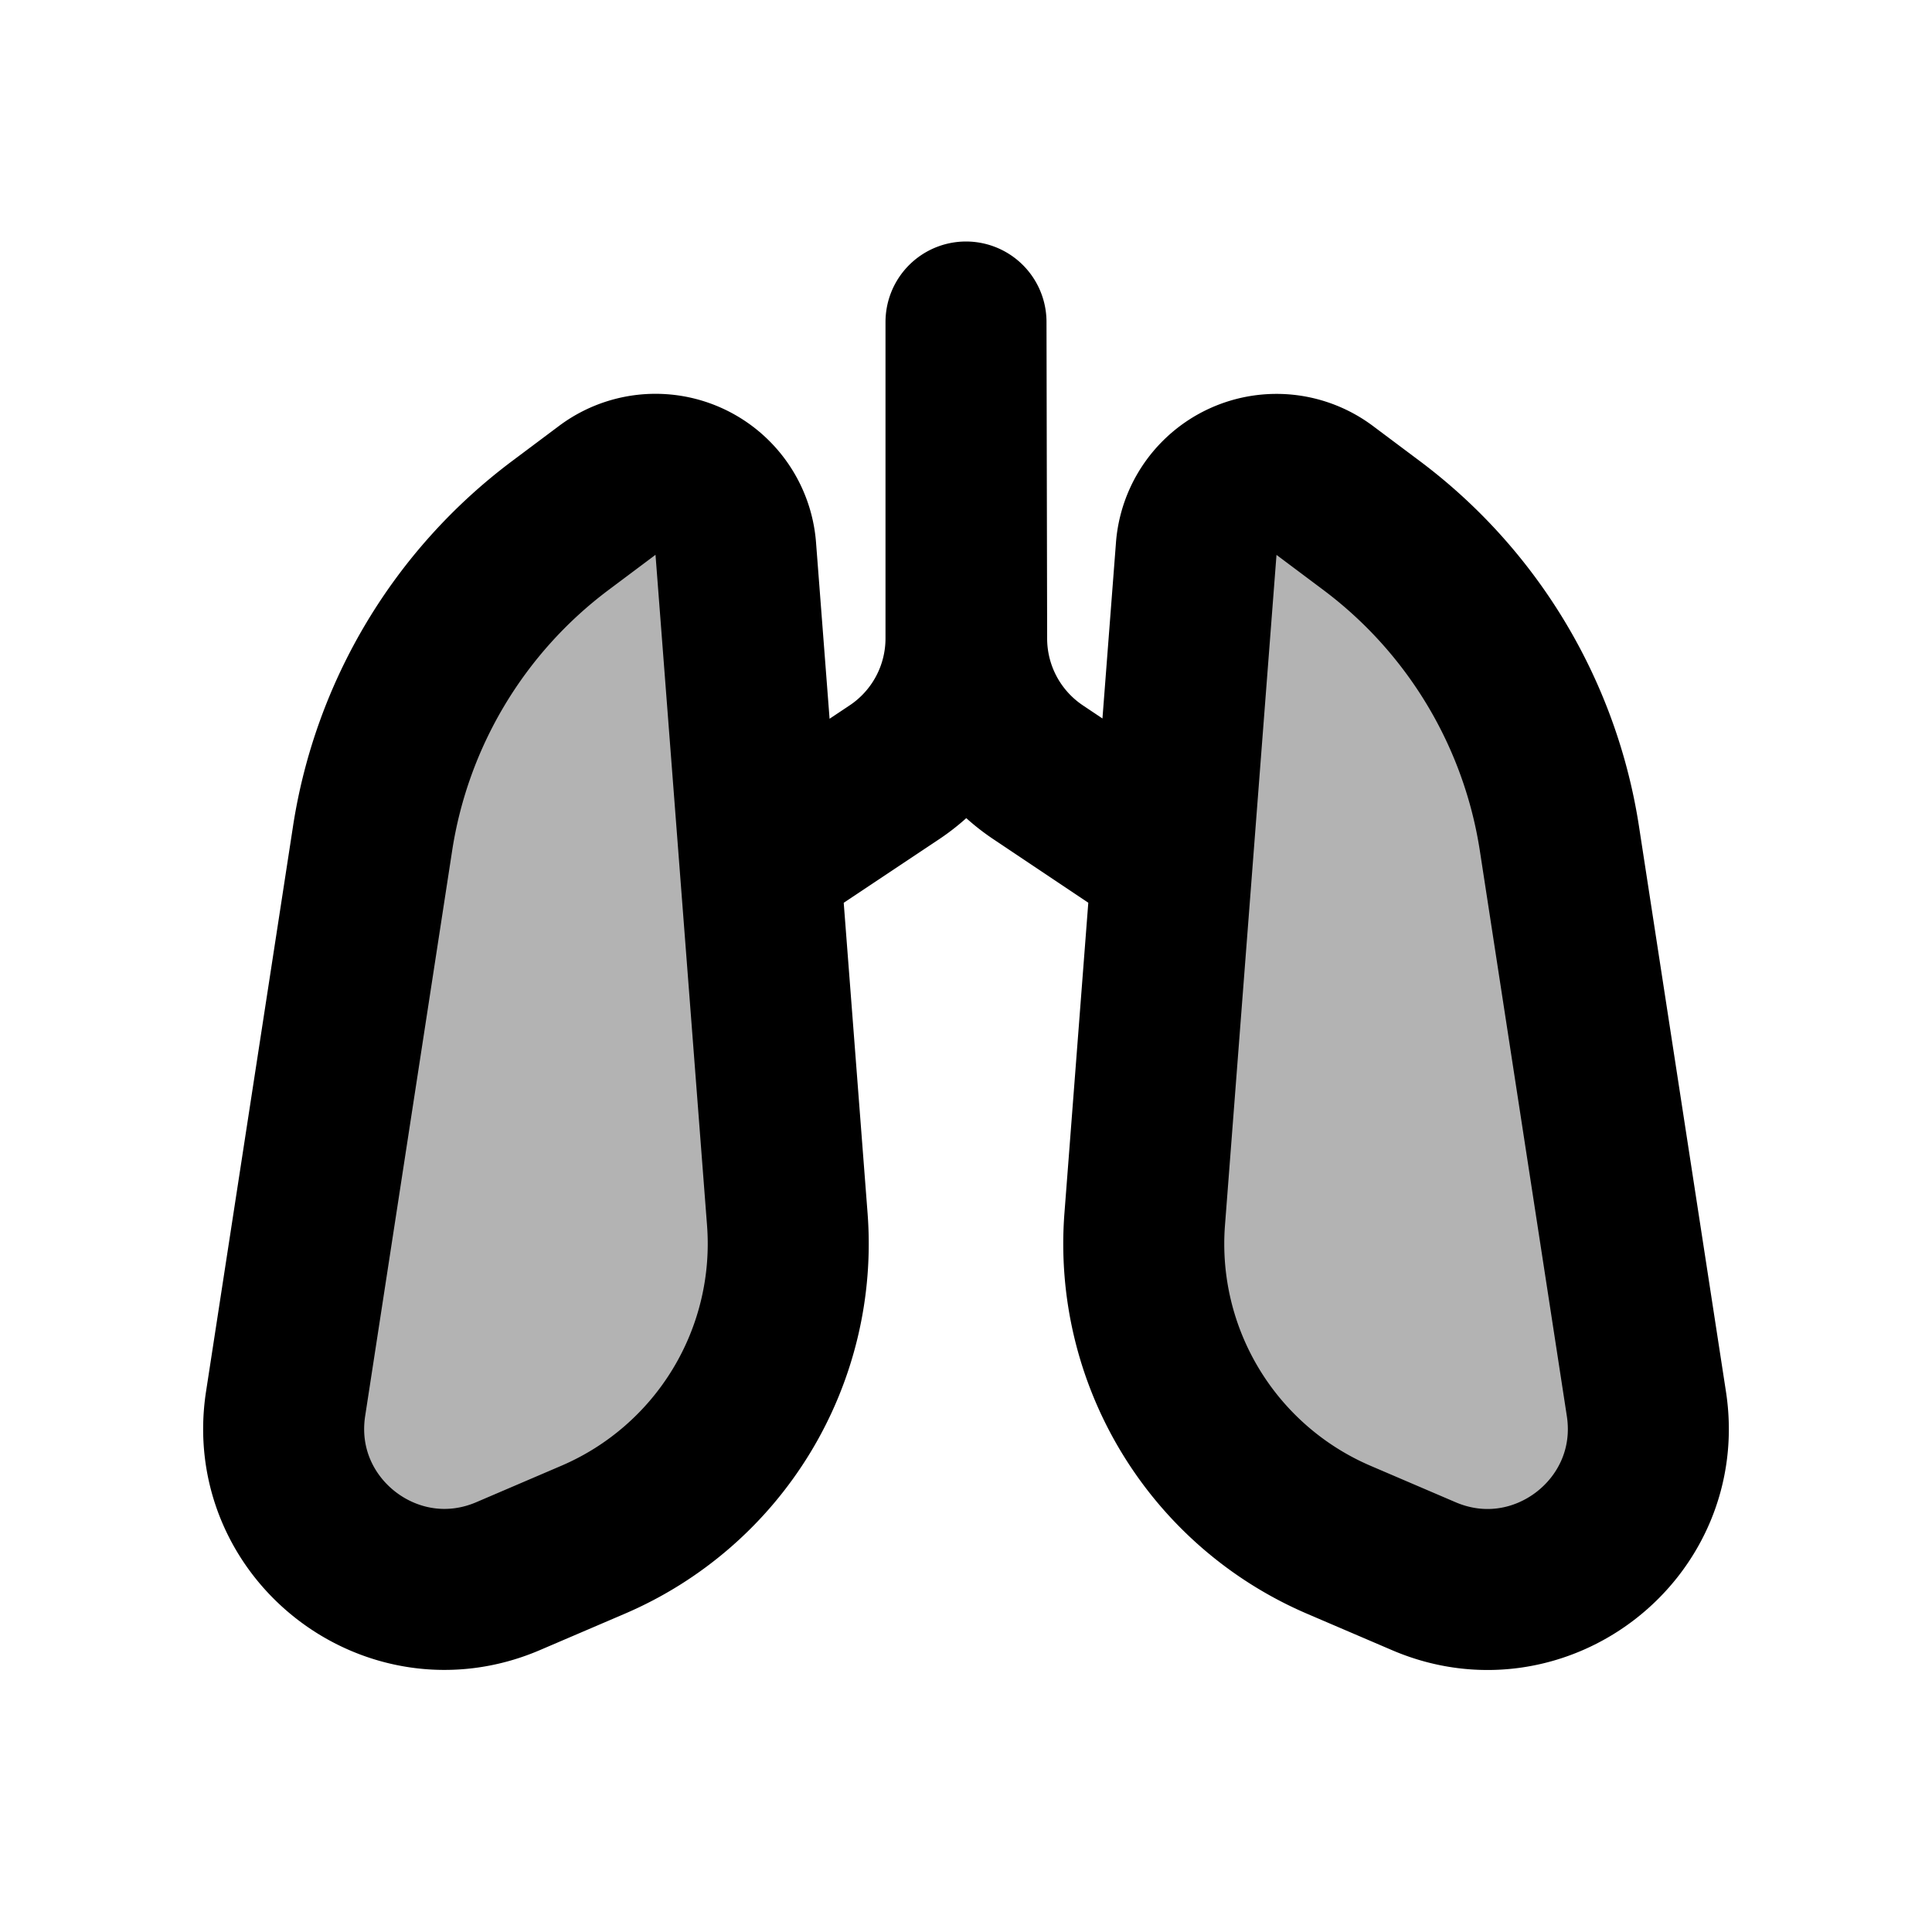 <svg xmlns="http://www.w3.org/2000/svg" width="24" height="24" viewBox="0 0 24 24" fill="none">
    <g fill="currentColor" opacity=".3">
        <path d="M6.313 19.58c-1.443.619-3.004-.59-2.765-2.142l1.08-7.019a6 6 0 0 1 2.33-3.888l.585-.438a1 1 0 0 1 1.597.723l.64 8.329a4 4 0 0 1-2.412 3.983zM17.687 19.58c1.443.619 3.004-.59 2.765-2.142l-1.08-7.019a6 6 0 0 0-2.33-3.888l-.585-.438a1 1 0 0 0-1.597.723l-.64 8.329a4 4 0 0 0 2.412 3.983z"/>
    </g>
    <path stroke="currentColor" stroke-linecap="round" stroke-linejoin="round" stroke-width="2" d="m9.5 10.667 1.61-1.073A2 2 0 0 0 12 7.93V4l.008 3.935a2 2 0 0 0 .887 1.658l1.605 1.074m.36-3.85-.64 8.328a4 4 0 0 0 2.412 3.983l1.055.452c1.443.619 3.004-.59 2.765-2.142l-1.08-7.019a6 6 0 0 0-2.33-3.888l-.585-.438a1 1 0 0 0-1.597.723m-5.72 0 .64 8.328a4 4 0 0 1-2.412 3.983l-1.055.452c-1.443.619-3.004-.59-2.765-2.142l1.08-7.019a6 6 0 0 1 2.33-3.888l.585-.438a1 1 0 0 1 1.597.723"/>
</svg>